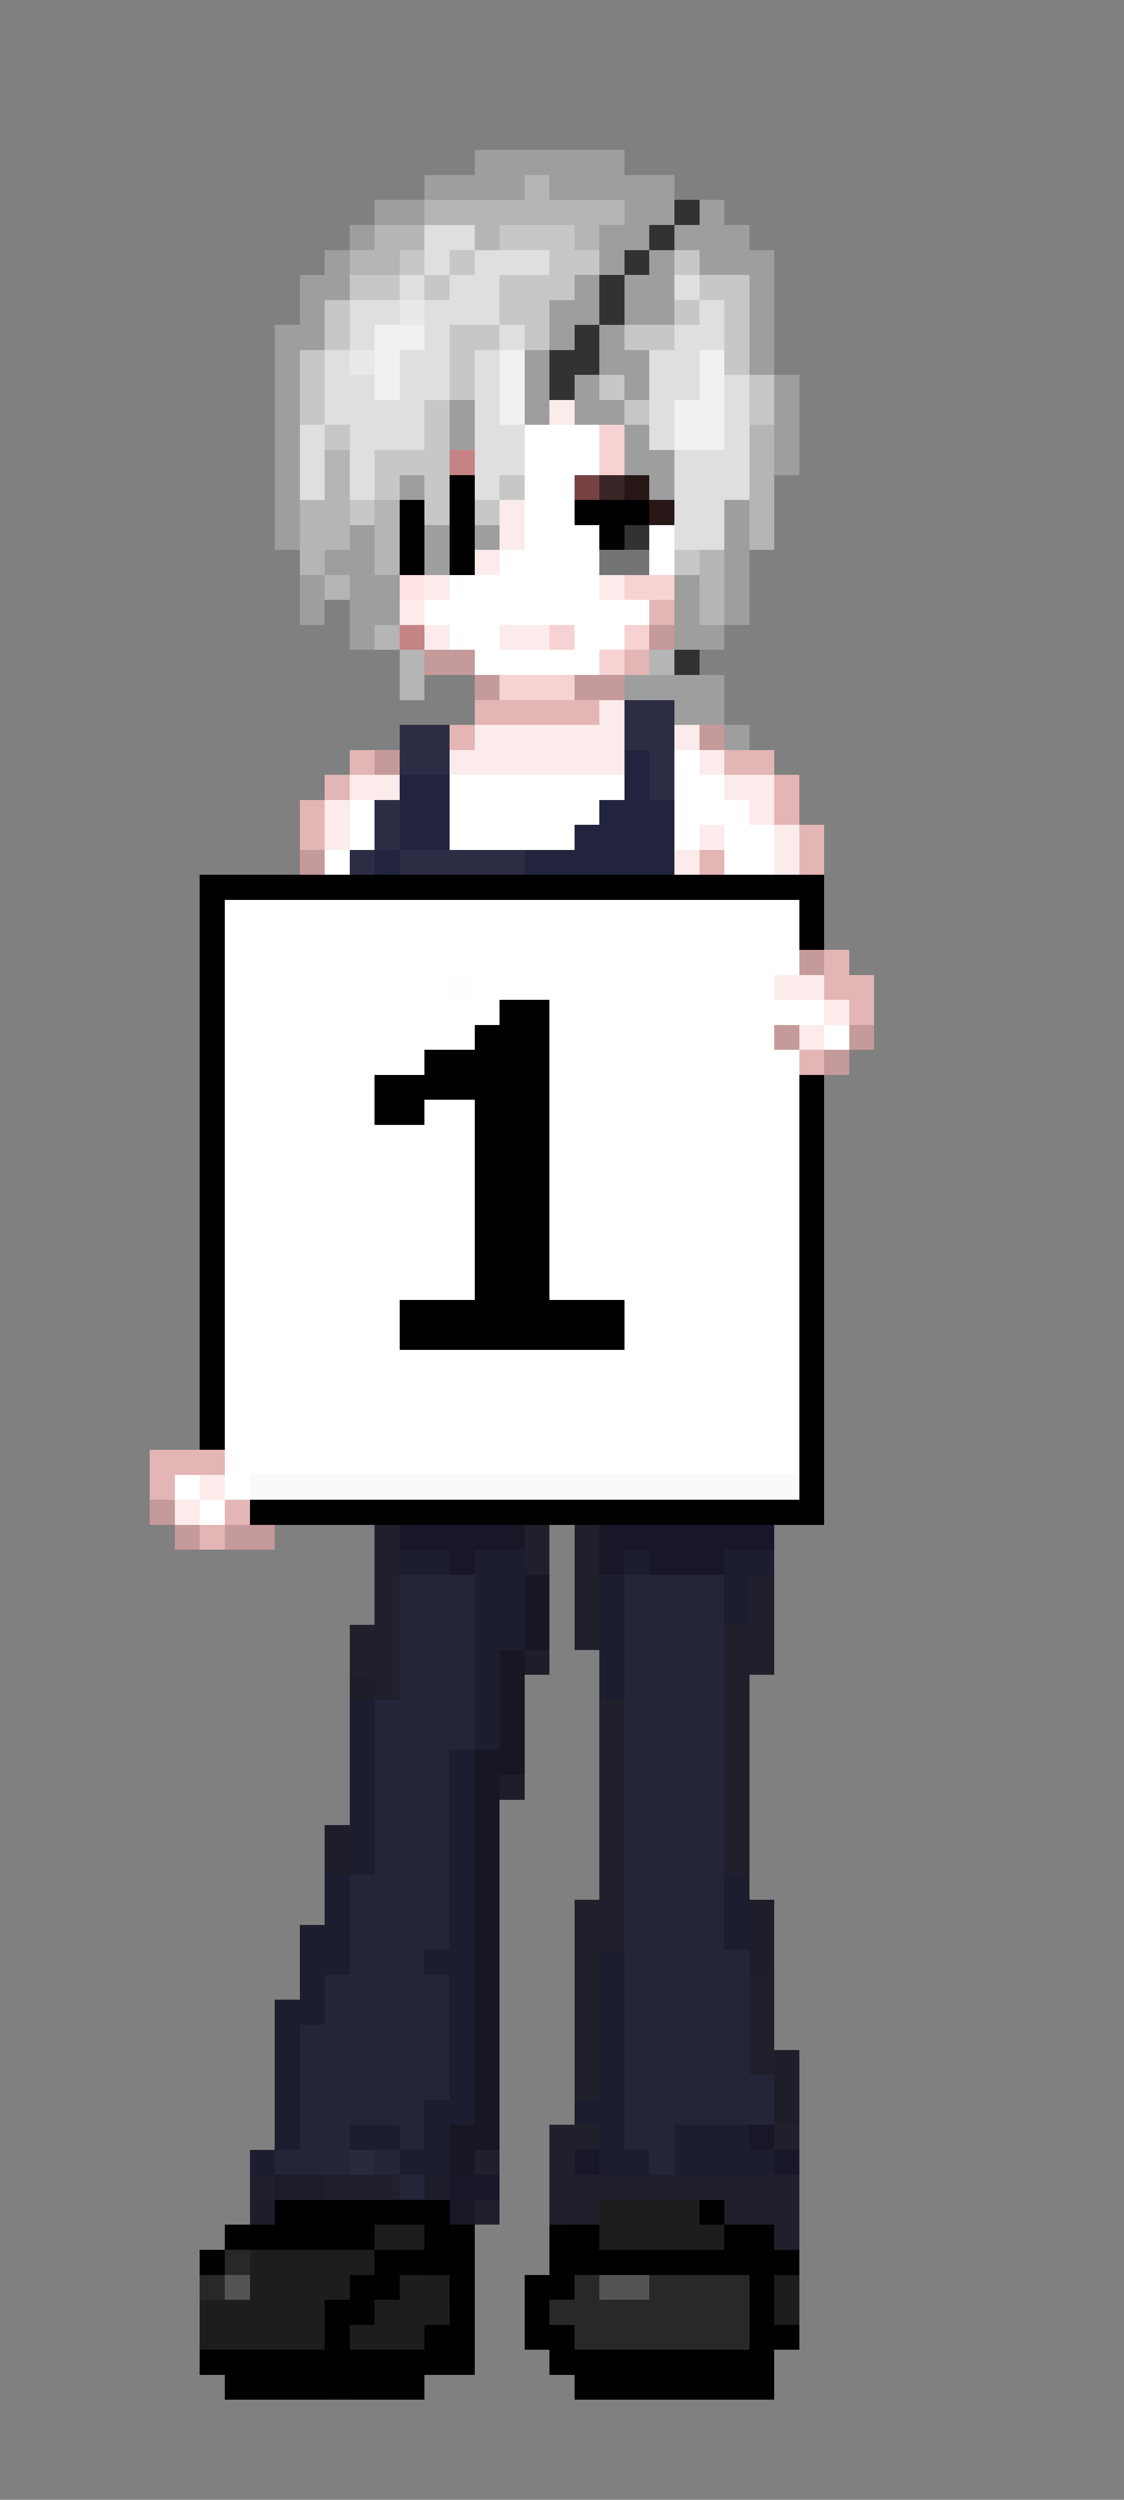 <svg xmlns="http://www.w3.org/2000/svg" viewBox="0 -0.5 45 100" shape-rendering="crispEdges">
<rect x="0" y="-0.5" width="45" height="100" fill="#808080" stroke="none"/>
<path stroke="#9e9e9e" d="M19 6h6M17 7h4M22 7h5M15 8h2M25 8h2M28 8h1M14 9h1M24 9h2M27 9h3M13 10h1M24 10h1M26 10h1M28 10h3M12 11h2M23 11h1M25 11h2M30 11h1M12 12h1M22 12h2M25 12h2M30 12h1M11 13h2M22 13h1M24 13h1M30 13h1M11 14h1M21 14h1M24 14h2M30 14h1M11 15h1M21 15h1M23 15h1M25 15h1M31 15h1M11 16h1M18 16h1M21 16h1M23 16h2M31 16h1M11 17h1M18 17h1M25 17h1M31 17h1M11 18h1M25 18h2M31 18h1M11 19h1M16 19h1M26 19h1M11 20h1M29 20h1M11 21h1M14 21h1M17 21h1M19 21h1M29 21h1M13 22h2M17 22h1M29 22h1M12 23h1M14 23h2M27 23h1M29 23h1M12 24h1M14 24h2M27 24h1M29 24h1M14 25h1M27 25h2M25 27h4M27 28h2M29 29h1" />
<path stroke="#b5b5b5" d="M21 7h1M17 8h8M15 9h2M19 9h1M23 9h1M14 10h2M30 17h1M13 18h1M30 18h1M13 19h1M30 19h1M12 20h2M15 20h1M30 20h1M12 21h2M15 21h1M30 21h1M12 22h1M15 22h1M28 22h1M13 23h1M28 23h1M28 24h1M15 25h1M16 26h1M26 26h1M16 27h1" />
<path stroke="#323232" d="M27 8h1M26 9h1M25 10h1M24 11h1M24 12h1M23 13h1M22 14h2M22 15h1M25 21h1M27 26h1" />
<path stroke="#dfdfdf" d="M17 9h2M17 10h1M19 10h3M16 11h1M18 11h2M27 11h1M14 12h2M17 12h3M28 12h1M14 13h1M17 13h1M20 13h1M27 13h2M13 14h1M16 14h2M19 14h1M26 14h2M13 15h2M16 15h2M19 15h1M26 15h2M29 15h1M13 16h4M19 16h1M26 16h1M29 16h1M12 17h1M14 17h3M19 17h2M26 17h1M29 17h1M12 18h1M14 18h1M19 18h2M27 18h3M12 19h1M14 19h1M19 19h1M27 19h3M27 20h2M27 21h2" />
<path stroke="#c7c7c7" d="M20 9h3M16 10h1M18 10h1M22 10h2M27 10h1M14 11h2M17 11h1M20 11h3M28 11h2M13 12h1M20 12h2M27 12h1M29 12h1M13 13h1M18 13h2M21 13h1M25 13h2M29 13h1M12 14h1M18 14h1M29 14h1M12 15h1M18 15h1M24 15h1M30 15h1M12 16h1M17 16h1M25 16h1M30 16h1M13 17h1M17 17h1M15 18h3M15 19h1M17 19h1M20 19h1M14 20h1M17 20h1M19 20h1M27 22h1" />
<path stroke="#e9e9e9" d="M16 12h1M14 14h1" />
<path stroke="#f1f1f1" d="M15 13h2M15 14h1M20 14h1M28 14h1M15 15h1M20 15h1M28 15h1M20 16h1M27 16h2M27 17h2" />
<path stroke="#fcebeb" d="M22 16h1M20 20h1M20 21h1M19 22h1M17 23h1M24 23h1M16 24h1M17 25h1M20 25h2M24 28h1M19 29h6M27 29h1M18 30h7M28 30h1M14 31h2M29 31h2M13 32h1M30 32h1M13 33h1M28 33h1M31 33h1M27 34h1M31 34h1M31 39h2M33 40h1M32 41h1M8 59h1M7 60h1" />
<path stroke="#ffffff" d="M21 17h3M21 18h3M21 19h2M21 20h2M21 21h3M26 21h1M20 22h4M26 22h1M18 23h6M17 24h9M18 25h2M23 25h2M19 26h5M27 30h1M18 31h7M27 31h2M14 32h1M18 32h6M27 32h3M14 33h1M18 33h5M27 33h1M29 33h2M13 34h1M29 34h2M9 36h23M9 37h23M9 38h23M9 39h9M19 39h12M9 40h11M22 40h11M9 41h10M22 41h9M33 41h1M9 42h8M22 42h10M9 43h6M22 43h10M9 44h6M17 44h2M22 44h10M9 45h10M22 45h10M9 46h10M22 46h10M9 47h10M22 47h10M9 48h10M22 48h10M9 49h10M22 49h10M9 50h10M22 50h10M9 51h10M22 51h10M9 52h7M25 52h7M9 53h7M25 53h7M9 54h23M9 55h23M9 56h23M9 57h23M9 58h23M7 59h1M9 59h1M8 60h1" />
<path stroke="#f7d2d2" d="M24 17h1M24 18h1M25 23h2M22 25h1M25 25h1M24 26h1M20 27h3" />
<path stroke="#c58383" d="M18 18h1M16 25h1" />
<path stroke="#010101" d="M18 19h1M16 20h1M18 20h1M23 20h3M16 21h1M18 21h1M24 21h1M16 22h1M18 22h1M8 35h25M8 36h1M32 36h1M8 37h1M32 37h1M8 38h1M8 39h1M8 40h1M20 40h2M8 41h1M19 41h3M8 42h1M17 42h5M8 43h1M15 43h7M32 43h1M8 44h1M15 44h2M19 44h3M32 44h1M8 45h1M19 45h3M32 45h1M8 46h1M19 46h3M32 46h1M8 47h1M19 47h3M32 47h1M8 48h1M19 48h3M32 48h1M8 49h1M19 49h3M32 49h1M8 50h1M19 50h3M32 50h1M8 51h1M19 51h3M32 51h1M8 52h1M16 52h9M32 52h1M8 53h1M16 53h9M32 53h1M8 54h1M32 54h1M8 55h1M32 55h1M8 56h1M32 56h1M8 57h1M32 57h1M32 58h1M32 59h1M10 60h23M9 89h2M12 89h3M18 89h1M22 89h1M8 90h1M15 90h2M18 90h1M22 90h1M14 91h2M18 91h1M21 91h2M30 91h1M13 92h2M21 92h1M30 92h1M13 93h1M21 93h2M30 93h2M8 94h1M11 94h5M17 94h2M22 94h1M29 94h2M9 95h4M14 95h3M23 95h8" />
<path stroke="#764242" d="M23 19h1" />
<path stroke="#3a2626" d="M24 19h1" />
<path stroke="#281717" d="M25 19h1M26 20h1" />
<path stroke="#747474" d="M24 22h2" />
<path stroke="#ffe4e4" d="M16 23h1" />
<path stroke="#e4b5b5" d="M26 24h1M25 26h1M19 28h5M18 29h1M14 30h1M29 30h2M13 31h1M31 31h1M12 32h1M31 32h1M12 33h1M32 33h1M28 34h1M32 34h1M33 38h1M33 39h2M34 40h1M32 42h1M6 58h3M6 59h1M9 60h1M8 61h1" />
<path stroke="#c59a9a" d="M26 25h1M17 26h2M19 27h1M23 27h2M28 29h1M15 30h1M12 34h1M32 38h1M31 41h1M34 41h1M33 42h1M6 60h1M7 61h1M9 61h2" />
<path stroke="#2c2d45" d="M25 28h2M16 29h2M25 29h2M16 30h2M26 30h1M26 31h1M15 32h1M15 33h1M14 34h1M16 34h5" />
<path stroke="#22233d" d="M25 30h1M16 31h2M25 31h1M16 32h2M24 32h3M16 33h2M23 33h4M15 34h1M21 34h6" />
<path stroke="#fefeff" d="M18 39h1" />
<path stroke="#fafafa" d="M10 59h22" />
<path stroke="#20202d" d="M15 61h1M21 61h1M23 61h1M15 62h1M21 62h1M23 62h1M15 63h1M23 63h1M30 63h1M15 64h1M23 64h1M30 64h1M14 65h2M23 65h1M29 65h2M14 66h2M29 66h2M15 67h1M29 67h1M24 68h1M29 68h1M24 69h1M29 69h1M24 70h1M29 70h1M24 71h1M29 71h1M24 72h1M29 72h1M24 73h1M29 73h1M24 74h1M29 74h1M24 75h1M23 76h2M23 77h2M23 78h1M23 79h1M30 79h1M23 80h1M30 80h1M23 81h1M30 81h1M23 82h1M30 82h1M23 83h1M22 85h2M31 85h1M19 86h1M22 86h1M10 87h1M13 87h3M22 87h10M19 88h1M22 88h2M29 88h3M31 89h1" />
<path stroke="#171728" d="M16 61h5M24 61h7M18 62h1M24 62h1M26 62h3M30 85h1M23 86h1M31 86h1M18 87h2M18 88h1" />
<path stroke="#1d1d30" d="M16 62h2M19 62h2M25 62h1M29 62h2M19 63h2M24 63h1M29 63h1M19 64h2M24 64h1M29 64h1M19 65h2M24 65h1M19 66h1M24 66h1M19 67h1M24 67h1M14 68h1M19 68h1M14 69h1M19 69h1M14 70h1M18 70h1M14 71h1M18 71h1M14 72h1M18 72h1M14 73h1M18 73h1M14 74h1M18 74h1M13 75h1M18 75h1M29 75h1M13 76h1M18 76h1M29 76h1M12 77h2M18 77h1M29 77h1M12 78h2M17 78h2M24 78h1M12 79h1M18 79h1M24 79h1M11 80h2M18 80h1M24 80h1M11 81h1M18 81h1M24 81h1M11 82h1M18 82h1M24 82h1M11 83h1M18 83h1M24 83h1M11 84h1M17 84h2M23 84h2M11 85h1M14 85h2M17 85h1M24 85h1M27 85h3M10 86h1M16 86h2M24 86h2M27 86h4" />
<path stroke="#25253a" d="M16 63h3M25 63h4M16 64h3M25 64h4M16 65h3M25 65h4M16 66h3M25 66h4M16 67h3M25 67h4M15 68h4M25 68h4M15 69h4M25 69h4M15 70h3M25 70h4M15 71h3M25 71h4M15 72h3M25 72h4M15 73h3M25 73h4M15 74h3M25 74h4M14 75h4M25 75h4M14 76h4M25 76h4M14 77h4M25 77h4M14 78h3M25 78h5M13 79h5M25 79h5M13 80h5M25 80h5M12 81h6M25 81h5M12 82h6M25 82h5M12 83h6M25 83h6M12 84h5M25 84h6M12 85h2M16 85h1M25 85h2M11 86h3M15 86h1M26 86h1M16 87h1" />
<path stroke="#171723" d="M21 63h1M21 64h1M21 65h1M20 66h1M20 67h1M20 68h1M20 69h1M19 70h2M19 71h1M19 72h1M19 73h1M19 74h1M19 75h1M19 76h1M19 77h1M19 78h1M19 79h1M19 80h1M19 81h1M19 82h1M19 83h1M19 84h1M18 85h2M18 86h1" />
<path stroke="#1e1e2a" d="M21 66h1M14 67h1M20 71h1M13 73h1M13 74h1M30 76h1M30 77h1M30 78h1M31 82h1M31 83h1M31 84h1M10 88h1" />
<path stroke="#2a2a3f" d="M14 86h1" />
<path stroke="#1d1d29" d="M11 87h2M17 87h1" />
<path stroke="#000000" d="M11 88h7M28 88h1M11 89h1M17 89h1M23 89h1M29 89h2M17 90h1M23 90h9M18 92h1M17 93h2M9 94h2M16 94h1M23 94h6M13 95h1" />
<path stroke="#1d1d1d" d="M24 88h4M15 89h2M24 89h5M10 90h5M10 91h4M16 91h2M31 91h1M8 92h5M15 92h3M31 92h1M8 93h5M14 93h3" />
<path stroke="#282828" d="M9 90h1M8 91h1M23 91h1M26 91h4M22 92h8M23 93h7" />
<path stroke="#545454" d="M9 91h1M24 91h2" />
</svg>